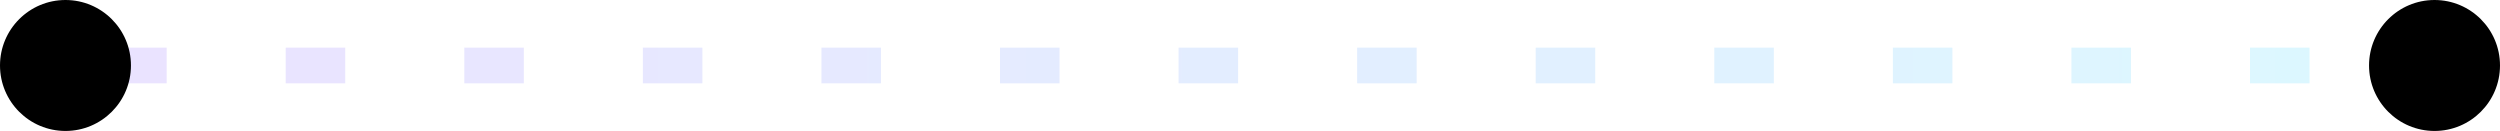 <svg width="210" height="11" viewBox="0 0 210 11" fill="none" xmlns="http://www.w3.org/2000/svg">
<path opacity="0.2" d="M9 5.5H200.5" stroke="url(#paint0_linear_2_118)" stroke-width="3" stroke-dasharray="5 10"/>
<circle cx="204.5" cy="5.5" r="5.5" fill="hsl(89, 28%, 19%)"/>
<circle cx="5.5" cy="5.5" r="5.5" fill="hsl(90, 86%, 30%)"/>
<defs>
<linearGradient id="paint0_linear_2_118" x1="14" y1="6.999" x2="205.5" y2="7.5" gradientUnits="userSpaceOnUse">
<stop stop-color="#9672FF"/>
<stop offset="1" stop-color="#4DDFFD"/>
</linearGradient>
</defs>
</svg>
